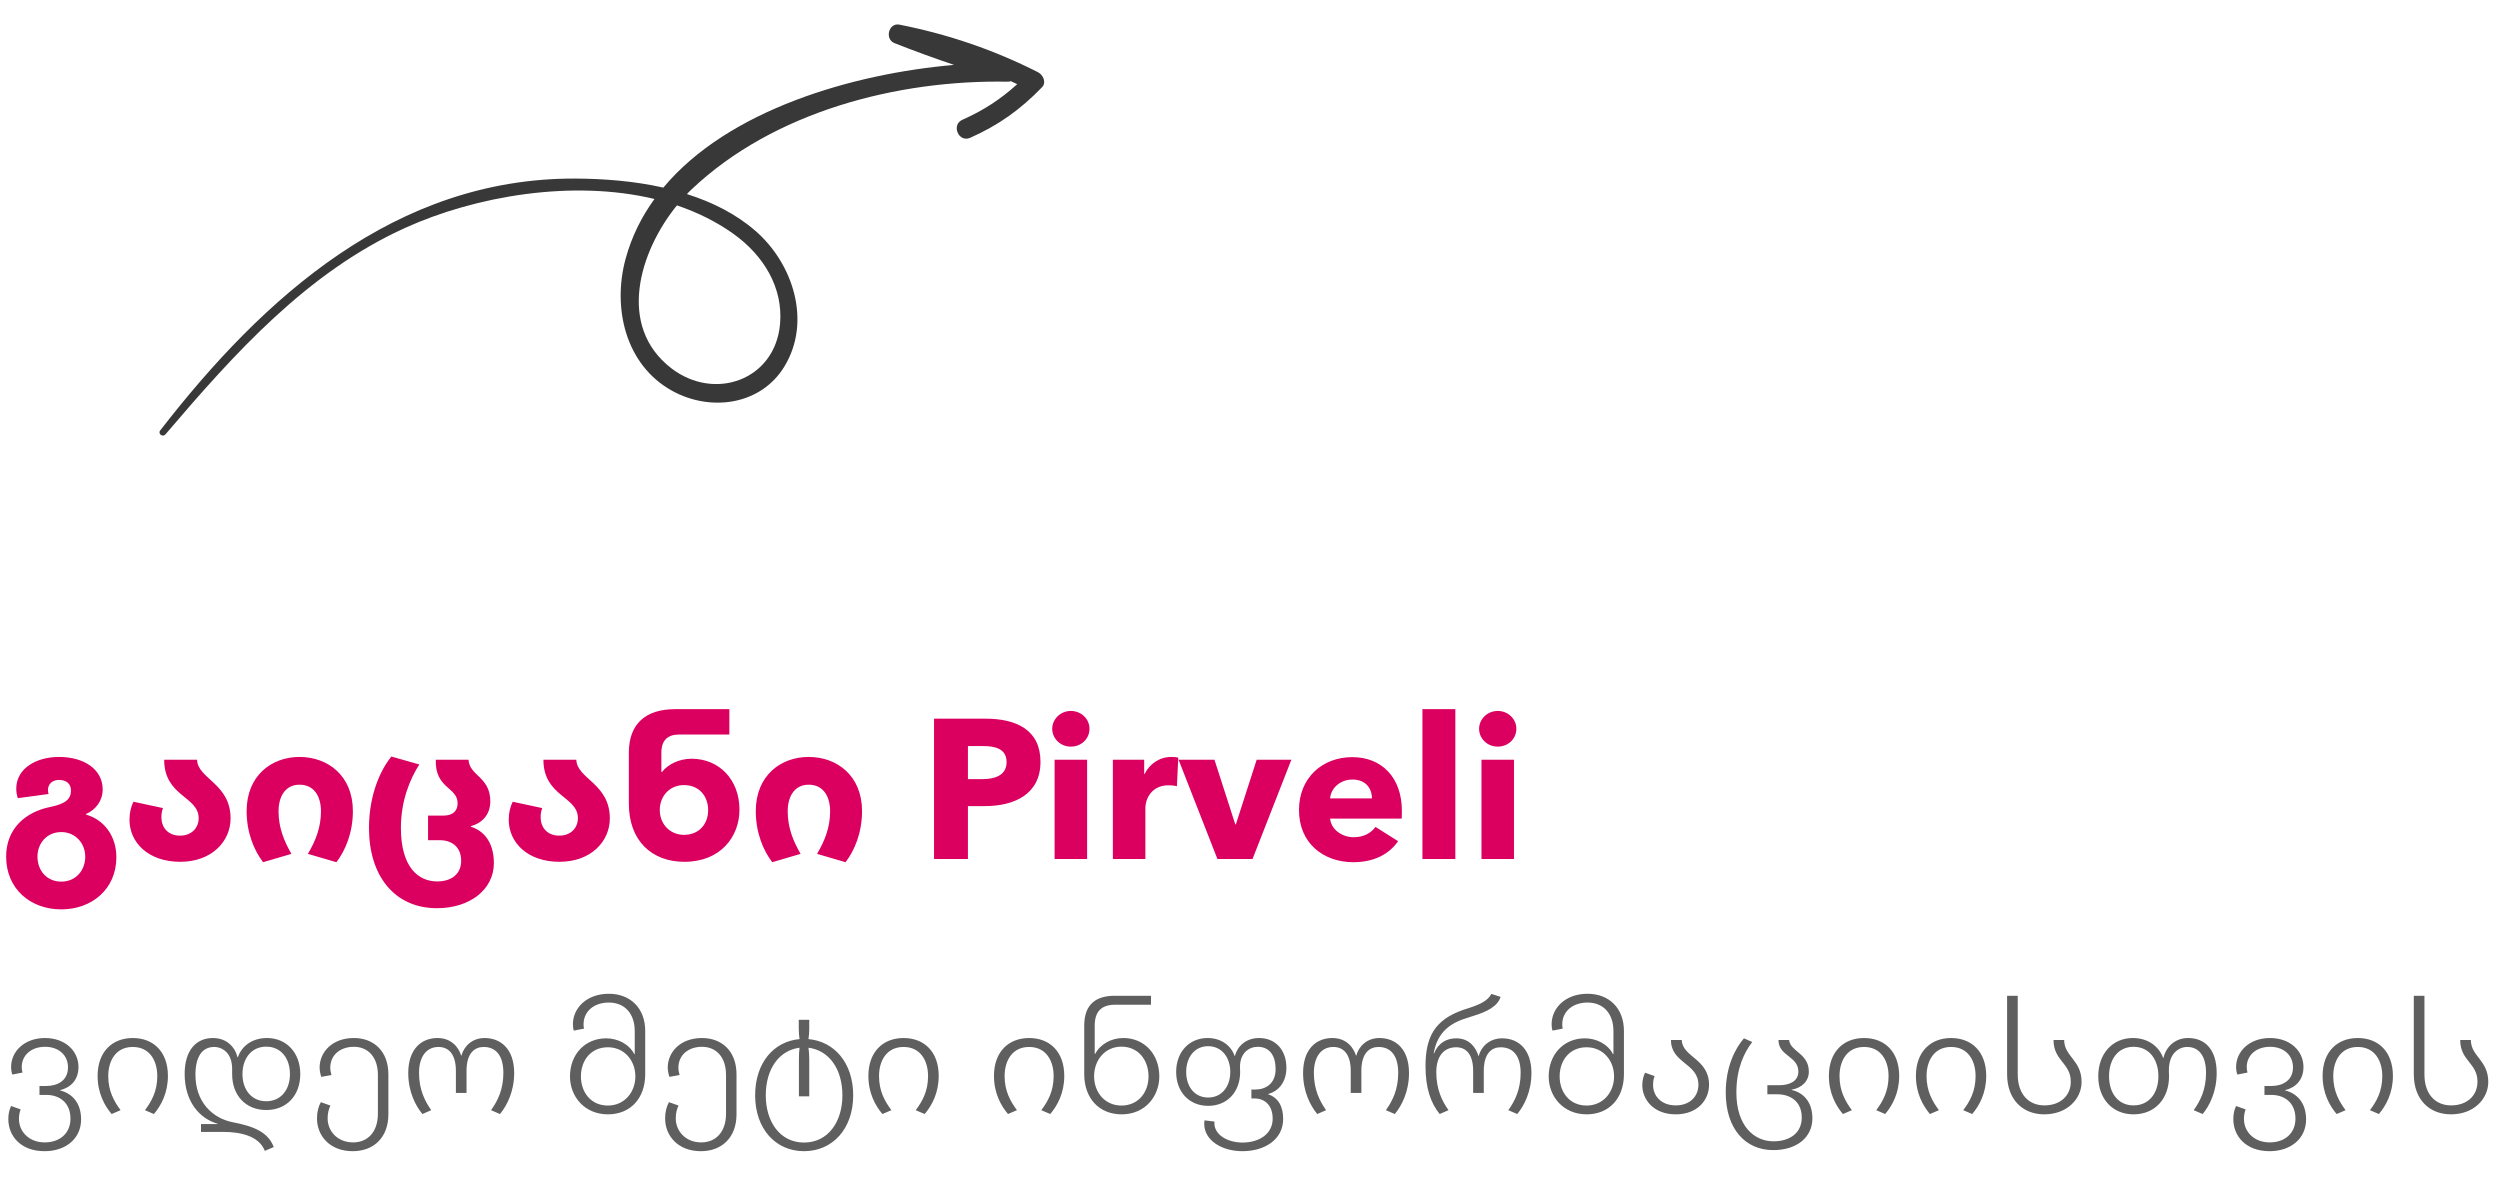 <svg width="227" height="107" viewBox="0 0 227 107" fill="none" xmlns="http://www.w3.org/2000/svg">
    <path d="M94.253 6.558C90.23 4.518 86.084 3.111 81.669 2.237C80.683 2.042 80.31 3.559 81.219 3.916C83.004 4.624 84.813 5.279 86.626 5.893C77.438 6.689 66.124 9.966 60.23 17.035C57.56 16.43 54.784 16.225 52.208 16.213C35.933 16.168 23.955 26.939 14.544 39.087C14.315 39.392 14.776 39.731 15.019 39.445C21.261 32.125 27.875 24.722 36.819 20.678C43.21 17.791 51.985 16.285 59.426 18.067C58.25 19.686 57.352 21.488 56.806 23.494C55.593 27.946 56.777 33.132 61.025 35.483C64.507 37.408 69.078 36.806 71.227 33.272C73.712 29.186 72.005 23.933 68.61 20.977C66.826 19.42 64.666 18.35 62.373 17.622C62.504 17.482 62.636 17.343 62.779 17.212C70.237 10.135 81.473 7.233 91.506 7.418C91.608 7.424 91.696 7.402 91.782 7.369C91.977 7.463 92.17 7.547 92.365 7.641C90.87 9.002 89.288 10.032 87.387 10.875C86.341 11.335 87.046 12.973 88.092 12.513C90.677 11.362 92.65 9.954 94.616 7.92C95.049 7.476 94.699 6.788 94.253 6.558ZM66.675 21.289C69.307 23.201 71.126 26.086 70.828 29.43C70.373 34.523 64.868 36.458 60.949 33.434C55.998 29.606 58.057 22.843 61.467 18.648C63.333 19.285 65.101 20.147 66.675 21.289Z"
          fill="#383838"/>
    <path d="M5.562 82.572C8.334 82.572 10.566 80.736 10.566 77.838C10.566 75.894 9.432 74.418 7.812 73.968V73.914C8.712 73.518 9.324 72.69 9.324 71.682C9.324 69.846 7.614 68.73 5.364 68.73C3.24 68.73 1.476 69.81 1.476 71.61C1.476 71.916 1.53 72.222 1.62 72.474L4.41 72.096C4.374 72.006 4.356 71.862 4.356 71.718C4.356 71.232 4.716 70.818 5.364 70.818C6.048 70.818 6.444 71.196 6.444 71.772C6.444 72.528 5.994 72.978 4.59 73.266C2.322 73.716 0.558 75.228 0.558 77.784C0.558 80.718 2.772 82.572 5.562 82.572ZM5.562 80.052C4.248 80.052 3.402 79.044 3.402 77.784C3.402 76.578 4.248 75.552 5.562 75.552C6.858 75.552 7.74 76.578 7.74 77.784C7.74 79.044 6.876 80.052 5.562 80.052ZM16.365 78.252C19.245 78.252 20.937 76.38 20.937 74.31C20.937 71.142 17.931 70.71 17.895 68.982H14.907C14.907 72.33 18.039 72.294 18.039 74.292C18.039 75.174 17.391 75.876 16.347 75.876C15.213 75.876 14.655 75.084 14.655 74.22C14.655 73.914 14.691 73.662 14.799 73.374L12.117 72.798C11.901 73.248 11.757 73.77 11.757 74.436C11.757 76.47 13.431 78.252 16.365 78.252ZM26.462 77.532C25.778 76.344 25.292 75.138 25.292 73.662C25.292 72.348 25.886 71.25 27.2 71.25C28.55 71.25 29.144 72.348 29.144 73.662C29.144 75.138 28.658 76.344 27.956 77.532L30.548 78.288C31.358 77.226 32.042 75.624 32.042 73.644C32.042 70.44 29.774 68.73 27.2 68.73C24.644 68.73 22.394 70.44 22.394 73.644C22.394 75.624 23.078 77.226 23.888 78.288L26.462 77.532ZM39.678 82.464C42.702 82.464 44.844 80.736 44.844 78.378C44.844 76.452 43.908 75.426 42.756 75.066V75.012C43.836 74.724 44.52 73.914 44.52 72.762C44.52 70.53 42.63 70.458 42.54 68.982H39.57C39.48 71.61 41.55 71.466 41.55 72.924C41.55 73.626 41.136 74.058 40.254 74.058H38.868V76.29H39.948C40.956 76.29 41.874 76.848 41.874 78.162C41.874 79.332 41.028 80.034 39.696 80.034C38.022 80.034 36.402 78.792 36.402 75.174C36.402 72.672 37.248 70.692 38.076 69.414L35.538 68.694C34.62 69.81 33.504 72.06 33.504 75.192C33.504 79.53 35.826 82.464 39.678 82.464ZM50.8 78.252C53.681 78.252 55.373 76.38 55.373 74.31C55.373 71.142 52.367 70.71 52.331 68.982H49.343C49.343 72.33 52.474 72.294 52.474 74.292C52.474 75.174 51.827 75.876 50.782 75.876C49.648 75.876 49.09 75.084 49.09 74.22C49.09 73.914 49.127 73.662 49.234 73.374L46.553 72.798C46.337 73.248 46.193 73.77 46.193 74.436C46.193 76.47 47.867 78.252 50.8 78.252ZM62.14 78.252C65.452 78.252 67.144 75.948 67.144 73.518C67.144 70.836 65.344 68.892 62.788 68.892C61.708 68.892 60.664 69.378 60.106 70.098H60.052V68.352C60.052 67.218 60.628 66.696 61.654 66.696H66.226V64.392H61.294C58.63 64.392 57.1 65.724 57.1 68.334V72.978C57.1 76.344 59.188 78.252 62.14 78.252ZM62.104 75.804C60.808 75.804 59.908 74.796 59.908 73.554C59.908 72.276 60.808 71.286 62.104 71.286C63.508 71.286 64.3 72.312 64.3 73.572C64.3 74.778 63.508 75.804 62.104 75.804ZM72.693 77.532C72.009 76.344 71.523 75.138 71.523 73.662C71.523 72.348 72.117 71.25 73.431 71.25C74.781 71.25 75.375 72.348 75.375 73.662C75.375 75.138 74.889 76.344 74.187 77.532L76.779 78.288C77.589 77.226 78.273 75.624 78.273 73.644C78.273 70.44 76.005 68.73 73.431 68.73C70.875 68.73 68.625 70.44 68.625 73.644C68.625 75.624 69.309 77.226 70.119 78.288L72.693 77.532ZM87.888 78V73.194H89.418C92.082 73.194 94.476 72.132 94.476 69.18C94.476 66.264 92.28 65.256 89.49 65.256H84.81V78H87.888ZM87.888 67.74H89.238C90.336 67.74 91.398 67.974 91.398 69.198C91.398 70.404 90.336 70.746 89.184 70.746H87.888V67.74ZM97.234 67.794C98.17 67.794 98.926 67.092 98.926 66.174C98.926 65.274 98.17 64.554 97.234 64.554C96.28 64.554 95.542 65.31 95.542 66.174C95.542 67.056 96.28 67.794 97.234 67.794ZM98.71 78V68.982H95.758V78H98.71ZM104 78V73.338C104 72.6 104.522 71.304 106.106 71.304C106.34 71.304 106.592 71.322 106.862 71.394L106.988 68.802C106.844 68.748 106.592 68.73 106.358 68.73C105.26 68.73 104.378 69.378 103.928 70.278H103.892V68.982H101.048V71.268V78H104ZM113.729 78L117.257 68.982H114.107L112.217 74.85H112.163L110.273 68.982H107.015L110.543 78H113.729ZM122.88 78.288C124.698 78.288 126.102 77.604 126.948 76.38L124.896 75.084C124.5 75.624 123.852 76.02 122.916 76.02C121.854 76.02 120.864 75.318 120.774 74.328H127.272C127.29 74.112 127.29 73.86 127.29 73.626C127.29 70.566 125.436 68.748 122.79 68.748C120.072 68.748 117.948 70.62 117.948 73.554C117.948 76.578 120.18 78.288 122.88 78.288ZM120.774 72.492C120.846 71.574 121.674 70.782 122.808 70.782C123.978 70.782 124.572 71.556 124.572 72.492H120.774ZM132.145 78V64.392H129.157V78H132.145ZM135.994 67.794C136.93 67.794 137.686 67.092 137.686 66.174C137.686 65.274 136.93 64.554 135.994 64.554C135.04 64.554 134.302 65.31 134.302 66.174C134.302 67.056 135.04 67.794 135.994 67.794ZM137.47 78V68.982H134.518V78H137.47Z"
          fill="#DB0060"/>
    <path opacity="0.8"
          d="M4.046 104.528C5.992 104.528 7.364 103.366 7.364 101.644C7.364 100.132 6.538 99.278 5.46 99.012V98.984C6.398 98.76 7.126 98.074 7.126 96.884C7.126 95.414 5.908 94.252 4.088 94.252C2.212 94.252 1.008 95.47 1.008 96.884C1.008 97.136 1.05 97.374 1.12 97.57L2.044 97.388C2.002 97.248 1.974 97.066 1.974 96.898C1.974 95.806 2.842 95.05 4.088 95.05C5.39 95.05 6.174 95.862 6.174 96.912C6.174 98.158 5.166 98.606 4.228 98.606H3.584V99.418H4.228C5.278 99.418 6.398 100.02 6.398 101.574C6.398 102.904 5.432 103.73 4.06 103.73C2.632 103.73 1.722 102.75 1.722 101.602C1.722 101.294 1.764 101.014 1.876 100.734L1.008 100.426C0.84 100.776 0.756 101.14 0.756 101.616C0.756 103.156 1.89 104.528 4.046 104.528ZM10.949 100.804C10.375 100.02 9.829 99.096 9.829 97.71C9.829 96.296 10.529 95.064 12.055 95.064C13.581 95.064 14.281 96.296 14.281 97.71C14.281 99.096 13.749 100.02 13.161 100.804L13.973 101.154C14.617 100.398 15.247 99.25 15.247 97.696C15.247 95.484 13.917 94.252 12.055 94.252C10.207 94.252 8.863 95.484 8.863 97.696C8.863 99.25 9.493 100.398 10.137 101.154L10.949 100.804ZM24.858 104.15C24.354 102.834 23.122 102.274 21.12 101.896C19.286 101.532 17.746 100.062 17.746 97.584C17.746 95.946 18.362 95.064 19.44 95.064C20.21 95.064 21.078 95.624 21.078 97.052V97.528C21.078 99.474 22.324 100.79 24.172 100.79C26.048 100.79 27.266 99.446 27.266 97.528C27.266 95.596 26.02 94.252 24.242 94.252C22.898 94.252 21.946 94.98 21.596 96.002H21.568C21.33 95.036 20.56 94.252 19.328 94.252C17.83 94.252 16.766 95.344 16.766 97.514C16.766 100.076 18.166 101.588 19.762 102.036V102.064H18.25V102.778H20.28C21.764 102.778 23.514 103.114 24.046 104.5L24.858 104.15ZM24.172 99.992C22.828 99.992 22.016 98.928 22.016 97.528C22.016 96.114 22.828 95.036 24.172 95.036C25.53 95.036 26.328 96.114 26.328 97.528C26.328 98.928 25.53 99.992 24.172 99.992ZM32.031 104.528C33.949 104.528 35.265 103.268 35.265 101.182V97.556C35.265 95.456 33.949 94.252 32.129 94.252C30.183 94.252 29.021 95.512 29.021 96.94C29.021 97.248 29.105 97.598 29.175 97.78L30.099 97.612C30.057 97.472 29.987 97.192 29.987 96.968C29.987 95.75 30.939 95.05 32.129 95.05C33.459 95.05 34.313 96.03 34.313 97.598V101.126C34.313 102.75 33.417 103.73 32.059 103.73C30.645 103.73 29.749 102.708 29.749 101.546C29.749 101.112 29.833 100.734 30.001 100.384L29.133 100.076C28.909 100.482 28.783 100.958 28.783 101.56C28.783 103.086 29.903 104.528 32.031 104.528ZM39.154 100.804C38.581 99.978 38.048 98.942 38.048 97.416C38.048 95.932 38.734 95.064 39.812 95.064C40.751 95.064 41.395 95.736 41.395 97.234V99.236H42.361V97.234C42.361 95.554 43.158 95.064 43.914 95.064C44.937 95.064 45.706 95.736 45.706 97.416C45.706 98.928 45.188 99.964 44.587 100.804L45.398 101.154C46.029 100.398 46.687 99.11 46.687 97.43C46.687 95.26 45.483 94.252 43.998 94.252C42.864 94.252 42.123 95.008 41.898 95.848H41.87C41.66 95.134 41.017 94.252 39.728 94.252C38.245 94.252 37.069 95.274 37.069 97.43C37.069 99.124 37.727 100.398 38.356 101.154L39.154 100.804ZM55.198 101.182C57.256 101.182 58.586 99.712 58.586 97.542V93.608C58.586 91.55 57.242 90.234 55.282 90.234C53.238 90.234 52.02 91.564 52.02 92.992C52.02 93.23 52.048 93.426 52.104 93.58L53.028 93.398C53 93.286 52.986 93.146 52.986 93.02C52.986 91.816 53.952 91.032 55.282 91.032C56.766 91.032 57.634 92.082 57.634 93.622V95.708H57.592C57.116 94.798 56.08 94.28 55.044 94.28C53.098 94.28 51.754 95.764 51.754 97.738C51.754 99.572 53.084 101.182 55.198 101.182ZM55.198 100.384C53.644 100.384 52.748 99.166 52.748 97.738C52.748 96.296 53.644 95.092 55.198 95.092C56.668 95.092 57.69 96.268 57.69 97.738C57.69 99.18 56.696 100.384 55.198 100.384ZM63.641 104.528C65.559 104.528 66.875 103.268 66.875 101.182V97.556C66.875 95.456 65.559 94.252 63.739 94.252C61.793 94.252 60.631 95.512 60.631 96.94C60.631 97.248 60.715 97.598 60.785 97.78L61.709 97.612C61.667 97.472 61.597 97.192 61.597 96.968C61.597 95.75 62.549 95.05 63.739 95.05C65.069 95.05 65.923 96.03 65.923 97.598V101.126C65.923 102.75 65.027 103.73 63.669 103.73C62.255 103.73 61.359 102.708 61.359 101.546C61.359 101.112 61.443 100.734 61.611 100.384L60.743 100.076C60.519 100.482 60.393 100.958 60.393 101.56C60.393 103.086 61.513 104.528 63.641 104.528ZM73.004 104.528C75.608 104.528 77.47 102.484 77.47 99.46C77.47 96.492 75.748 94.56 73.41 94.35C73.452 94.126 73.48 93.678 73.48 93.426V92.6H72.528V93.412C72.528 93.678 72.556 94.126 72.598 94.35C70.26 94.56 68.566 96.492 68.566 99.46C68.566 102.484 70.414 104.528 73.004 104.528ZM73.004 103.744C70.834 103.744 69.532 101.868 69.532 99.46C69.532 97.052 70.75 95.372 72.598 95.134C72.556 95.428 72.542 95.834 72.542 96.156V99.544H73.48V96.156C73.48 95.834 73.452 95.428 73.41 95.134C75.272 95.372 76.49 97.052 76.49 99.46C76.49 101.868 75.188 103.744 73.004 103.744ZM80.936 100.804C80.362 100.02 79.816 99.096 79.816 97.71C79.816 96.296 80.516 95.064 82.042 95.064C83.568 95.064 84.268 96.296 84.268 97.71C84.268 99.096 83.736 100.02 83.148 100.804L83.96 101.154C84.604 100.398 85.234 99.25 85.234 97.696C85.234 95.484 83.904 94.252 82.042 94.252C80.194 94.252 78.85 95.484 78.85 97.696C78.85 99.25 79.48 100.398 80.124 101.154L80.936 100.804ZM92.338 100.804C91.764 100.02 91.218 99.096 91.218 97.71C91.218 96.296 91.918 95.064 93.444 95.064C94.97 95.064 95.67 96.296 95.67 97.71C95.67 99.096 95.138 100.02 94.55 100.804L95.362 101.154C96.006 100.398 96.636 99.25 96.636 97.696C96.636 95.484 95.306 94.252 93.444 94.252C91.596 94.252 90.252 95.484 90.252 97.696C90.252 99.25 90.882 100.398 91.526 101.154L92.338 100.804ZM101.85 101.182C104.02 101.182 105.266 99.502 105.266 97.738C105.266 95.736 103.922 94.252 102.004 94.252C100.94 94.252 99.932 94.77 99.442 95.694H99.4V93.132C99.4 91.844 100.002 91.228 101.276 91.228H104.51V90.416H101.206C99.54 90.416 98.448 91.172 98.448 93.118V97.542C98.448 99.698 99.778 101.182 101.85 101.182ZM101.822 100.384C100.324 100.384 99.344 99.18 99.344 97.724C99.344 96.226 100.366 95.036 101.822 95.036C103.376 95.036 104.286 96.268 104.286 97.738C104.286 99.166 103.376 100.384 101.822 100.384ZM112.815 104.528C114.803 104.528 116.511 103.492 116.511 101.602C116.511 100.454 116.063 99.67 115.153 99.362V99.334C116.119 99.068 116.805 98.242 116.805 96.94C116.805 95.372 115.839 94.252 114.327 94.252C113.123 94.252 112.367 94.994 112.129 95.876H112.101C111.779 94.938 110.883 94.252 109.651 94.252C107.971 94.252 106.795 95.526 106.795 97.332C106.795 99.124 107.957 100.412 109.707 100.412C111.429 100.412 112.605 99.152 112.605 97.332C112.605 97.178 112.591 97.024 112.591 96.87C112.591 95.582 113.445 95.05 114.201 95.05C115.279 95.05 115.825 95.848 115.825 97.08C115.825 98.382 114.943 98.928 113.991 98.928H113.627V99.74H113.907C114.887 99.74 115.559 100.412 115.559 101.574C115.559 102.96 114.341 103.744 112.815 103.744C111.527 103.744 110.267 103.086 110.267 101.98C110.267 101.938 110.267 101.868 110.281 101.84L109.371 101.728C109.357 101.826 109.343 101.924 109.343 102.036C109.343 103.548 110.939 104.528 112.815 104.528ZM109.693 99.656C108.447 99.656 107.705 98.634 107.705 97.332C107.705 96.03 108.447 94.994 109.693 94.994C110.953 94.994 111.709 96.03 111.709 97.332C111.709 98.634 110.967 99.656 109.693 99.656ZM120.406 100.804C119.832 99.978 119.3 98.942 119.3 97.416C119.3 95.932 119.986 95.064 121.064 95.064C122.002 95.064 122.646 95.736 122.646 97.234V99.236H123.612V97.234C123.612 95.554 124.41 95.064 125.166 95.064C126.188 95.064 126.958 95.736 126.958 97.416C126.958 98.928 126.44 99.964 125.838 100.804L126.65 101.154C127.28 100.398 127.938 99.11 127.938 97.43C127.938 95.26 126.734 94.252 125.25 94.252C124.116 94.252 123.374 95.008 123.15 95.848H123.122C122.912 95.134 122.268 94.252 120.98 94.252C119.496 94.252 118.32 95.274 118.32 97.43C118.32 99.124 118.978 100.398 119.608 101.154L120.406 100.804ZM131.522 100.804C130.948 99.978 130.416 98.942 130.416 97.36C130.416 95.806 131.186 95.092 132.222 95.092C133.146 95.092 133.762 95.764 133.762 97.234V99.236H134.728V97.234C134.728 95.582 135.498 95.092 136.254 95.092C137.346 95.092 138.074 95.82 138.074 97.416C138.074 98.928 137.556 99.964 136.954 100.804L137.766 101.154C138.396 100.398 139.054 99.11 139.054 97.43C139.054 95.316 137.906 94.28 136.394 94.28C135.246 94.28 134.49 95.036 134.266 95.876H134.238C134.028 95.148 133.44 94.28 132.236 94.28C131.41 94.28 130.64 94.63 130.22 95.638H130.178C130.458 94.084 131.284 93.02 133.118 92.46L133.762 92.25C135.008 91.872 135.988 91.382 136.254 90.514L135.414 90.248C135.092 90.864 134.406 91.186 133.482 91.494L132.838 91.704C130.248 92.614 129.436 94.182 129.436 96.814C129.436 98.774 129.898 100.146 130.724 101.154L131.522 100.804ZM144.065 101.182C146.123 101.182 147.453 99.712 147.453 97.542V93.608C147.453 91.55 146.109 90.234 144.149 90.234C142.105 90.234 140.887 91.564 140.887 92.992C140.887 93.23 140.915 93.426 140.971 93.58L141.895 93.398C141.867 93.286 141.853 93.146 141.853 93.02C141.853 91.816 142.819 91.032 144.149 91.032C145.633 91.032 146.501 92.082 146.501 93.622V95.708H146.459C145.983 94.798 144.947 94.28 143.911 94.28C141.965 94.28 140.621 95.764 140.621 97.738C140.621 99.572 141.951 101.182 144.065 101.182ZM144.065 100.384C142.511 100.384 141.615 99.166 141.615 97.738C141.615 96.296 142.511 95.092 144.065 95.092C145.535 95.092 146.557 96.268 146.557 97.738C146.557 99.18 145.563 100.384 144.065 100.384ZM152.158 101.182C154.16 101.182 155.182 99.852 155.182 98.508C155.182 96.128 152.746 95.988 152.704 94.434H151.724C151.724 96.562 154.216 96.52 154.216 98.508C154.216 99.516 153.474 100.37 152.158 100.37C150.842 100.37 150.1 99.516 150.1 98.522C150.1 98.2 150.142 97.948 150.24 97.71L149.372 97.402C149.232 97.682 149.12 98.088 149.12 98.536C149.12 99.824 150.128 101.182 152.158 101.182ZM161.009 104.43C163.137 104.43 164.565 103.282 164.565 101.546C164.565 100.076 163.767 99.208 162.675 98.97V98.942C163.599 98.788 164.243 98.172 164.243 97.304C164.243 95.638 162.549 95.484 162.451 94.434H161.485C161.485 95.904 163.291 95.89 163.291 97.304C163.291 98.172 162.493 98.536 161.569 98.536H160.477V99.362H161.387C162.507 99.362 163.599 99.964 163.599 101.476C163.599 102.848 162.549 103.632 161.037 103.632C159.259 103.632 157.663 102.218 157.663 99.194C157.663 97.01 158.377 95.554 159.105 94.616L158.349 94.28C157.565 95.176 156.697 96.842 156.697 99.194C156.697 102.54 158.503 104.43 161.009 104.43ZM168.149 100.804C167.575 100.02 167.029 99.096 167.029 97.71C167.029 96.296 167.729 95.064 169.255 95.064C170.781 95.064 171.481 96.296 171.481 97.71C171.481 99.096 170.949 100.02 170.361 100.804L171.173 101.154C171.817 100.398 172.447 99.25 172.447 97.696C172.447 95.484 171.117 94.252 169.255 94.252C167.407 94.252 166.063 95.484 166.063 97.696C166.063 99.25 166.693 100.398 167.337 101.154L168.149 100.804ZM176.051 100.804C175.477 100.02 174.931 99.096 174.931 97.71C174.931 96.296 175.631 95.064 177.157 95.064C178.683 95.064 179.383 96.296 179.383 97.71C179.383 99.096 178.851 100.02 178.263 100.804L179.075 101.154C179.719 100.398 180.349 99.25 180.349 97.696C180.349 95.484 179.019 94.252 177.157 94.252C175.309 94.252 173.965 95.484 173.965 97.696C173.965 99.25 174.595 100.398 175.239 101.154L176.051 100.804ZM185.619 101.182C187.719 101.182 189.007 99.754 189.007 98.242C189.007 96.254 187.439 95.946 187.425 94.434H186.459C186.459 96.324 188.027 96.52 188.027 98.214C188.027 99.488 187.075 100.37 185.633 100.37C184.247 100.37 183.211 99.404 183.211 97.556V90.416H182.245V97.542C182.245 99.838 183.659 101.182 185.619 101.182ZM200 101.154C200.63 100.398 201.274 99.11 201.274 97.43C201.274 95.26 200.182 94.252 198.684 94.252C197.48 94.252 196.668 95.064 196.444 96.058H196.416C196.024 95.008 195.044 94.252 193.658 94.252C191.824 94.252 190.522 95.666 190.522 97.724C190.522 99.754 191.796 101.182 193.728 101.182C195.66 101.182 196.948 99.782 196.948 97.724C196.948 97.514 196.934 97.36 196.934 97.178C196.934 95.638 197.844 95.064 198.6 95.064C199.65 95.064 200.308 95.862 200.308 97.416C200.308 98.928 199.79 99.964 199.188 100.804L200 101.154ZM193.728 100.37C192.314 100.37 191.502 99.236 191.502 97.724C191.502 96.184 192.314 95.05 193.728 95.05C195.142 95.05 195.982 96.184 195.982 97.724C195.982 99.236 195.156 100.37 193.728 100.37ZM206.075 104.528C208.021 104.528 209.393 103.366 209.393 101.644C209.393 100.132 208.567 99.278 207.489 99.012V98.984C208.427 98.76 209.155 98.074 209.155 96.884C209.155 95.414 207.937 94.252 206.117 94.252C204.241 94.252 203.037 95.47 203.037 96.884C203.037 97.136 203.079 97.374 203.149 97.57L204.073 97.388C204.031 97.248 204.003 97.066 204.003 96.898C204.003 95.806 204.871 95.05 206.117 95.05C207.419 95.05 208.203 95.862 208.203 96.912C208.203 98.158 207.195 98.606 206.257 98.606H205.613V99.418H206.257C207.307 99.418 208.427 100.02 208.427 101.574C208.427 102.904 207.461 103.73 206.089 103.73C204.661 103.73 203.751 102.75 203.751 101.602C203.751 101.294 203.793 101.014 203.905 100.734L203.037 100.426C202.869 100.776 202.785 101.14 202.785 101.616C202.785 103.156 203.919 104.528 206.075 104.528ZM212.979 100.804C212.405 100.02 211.859 99.096 211.859 97.71C211.859 96.296 212.559 95.064 214.085 95.064C215.611 95.064 216.311 96.296 216.311 97.71C216.311 99.096 215.779 100.02 215.191 100.804L216.003 101.154C216.647 100.398 217.277 99.25 217.277 97.696C217.277 95.484 215.947 94.252 214.085 94.252C212.237 94.252 210.893 95.484 210.893 97.696C210.893 99.25 211.523 100.398 212.167 101.154L212.979 100.804ZM222.547 101.182C224.647 101.182 225.935 99.754 225.935 98.242C225.935 96.254 224.367 95.946 224.353 94.434H223.387C223.387 96.324 224.955 96.52 224.955 98.214C224.955 99.488 224.003 100.37 222.561 100.37C221.175 100.37 220.139 99.404 220.139 97.556V90.416H219.173V97.542C219.173 99.838 220.587 101.182 222.547 101.182Z"
          fill="#383838"/>
</svg>
